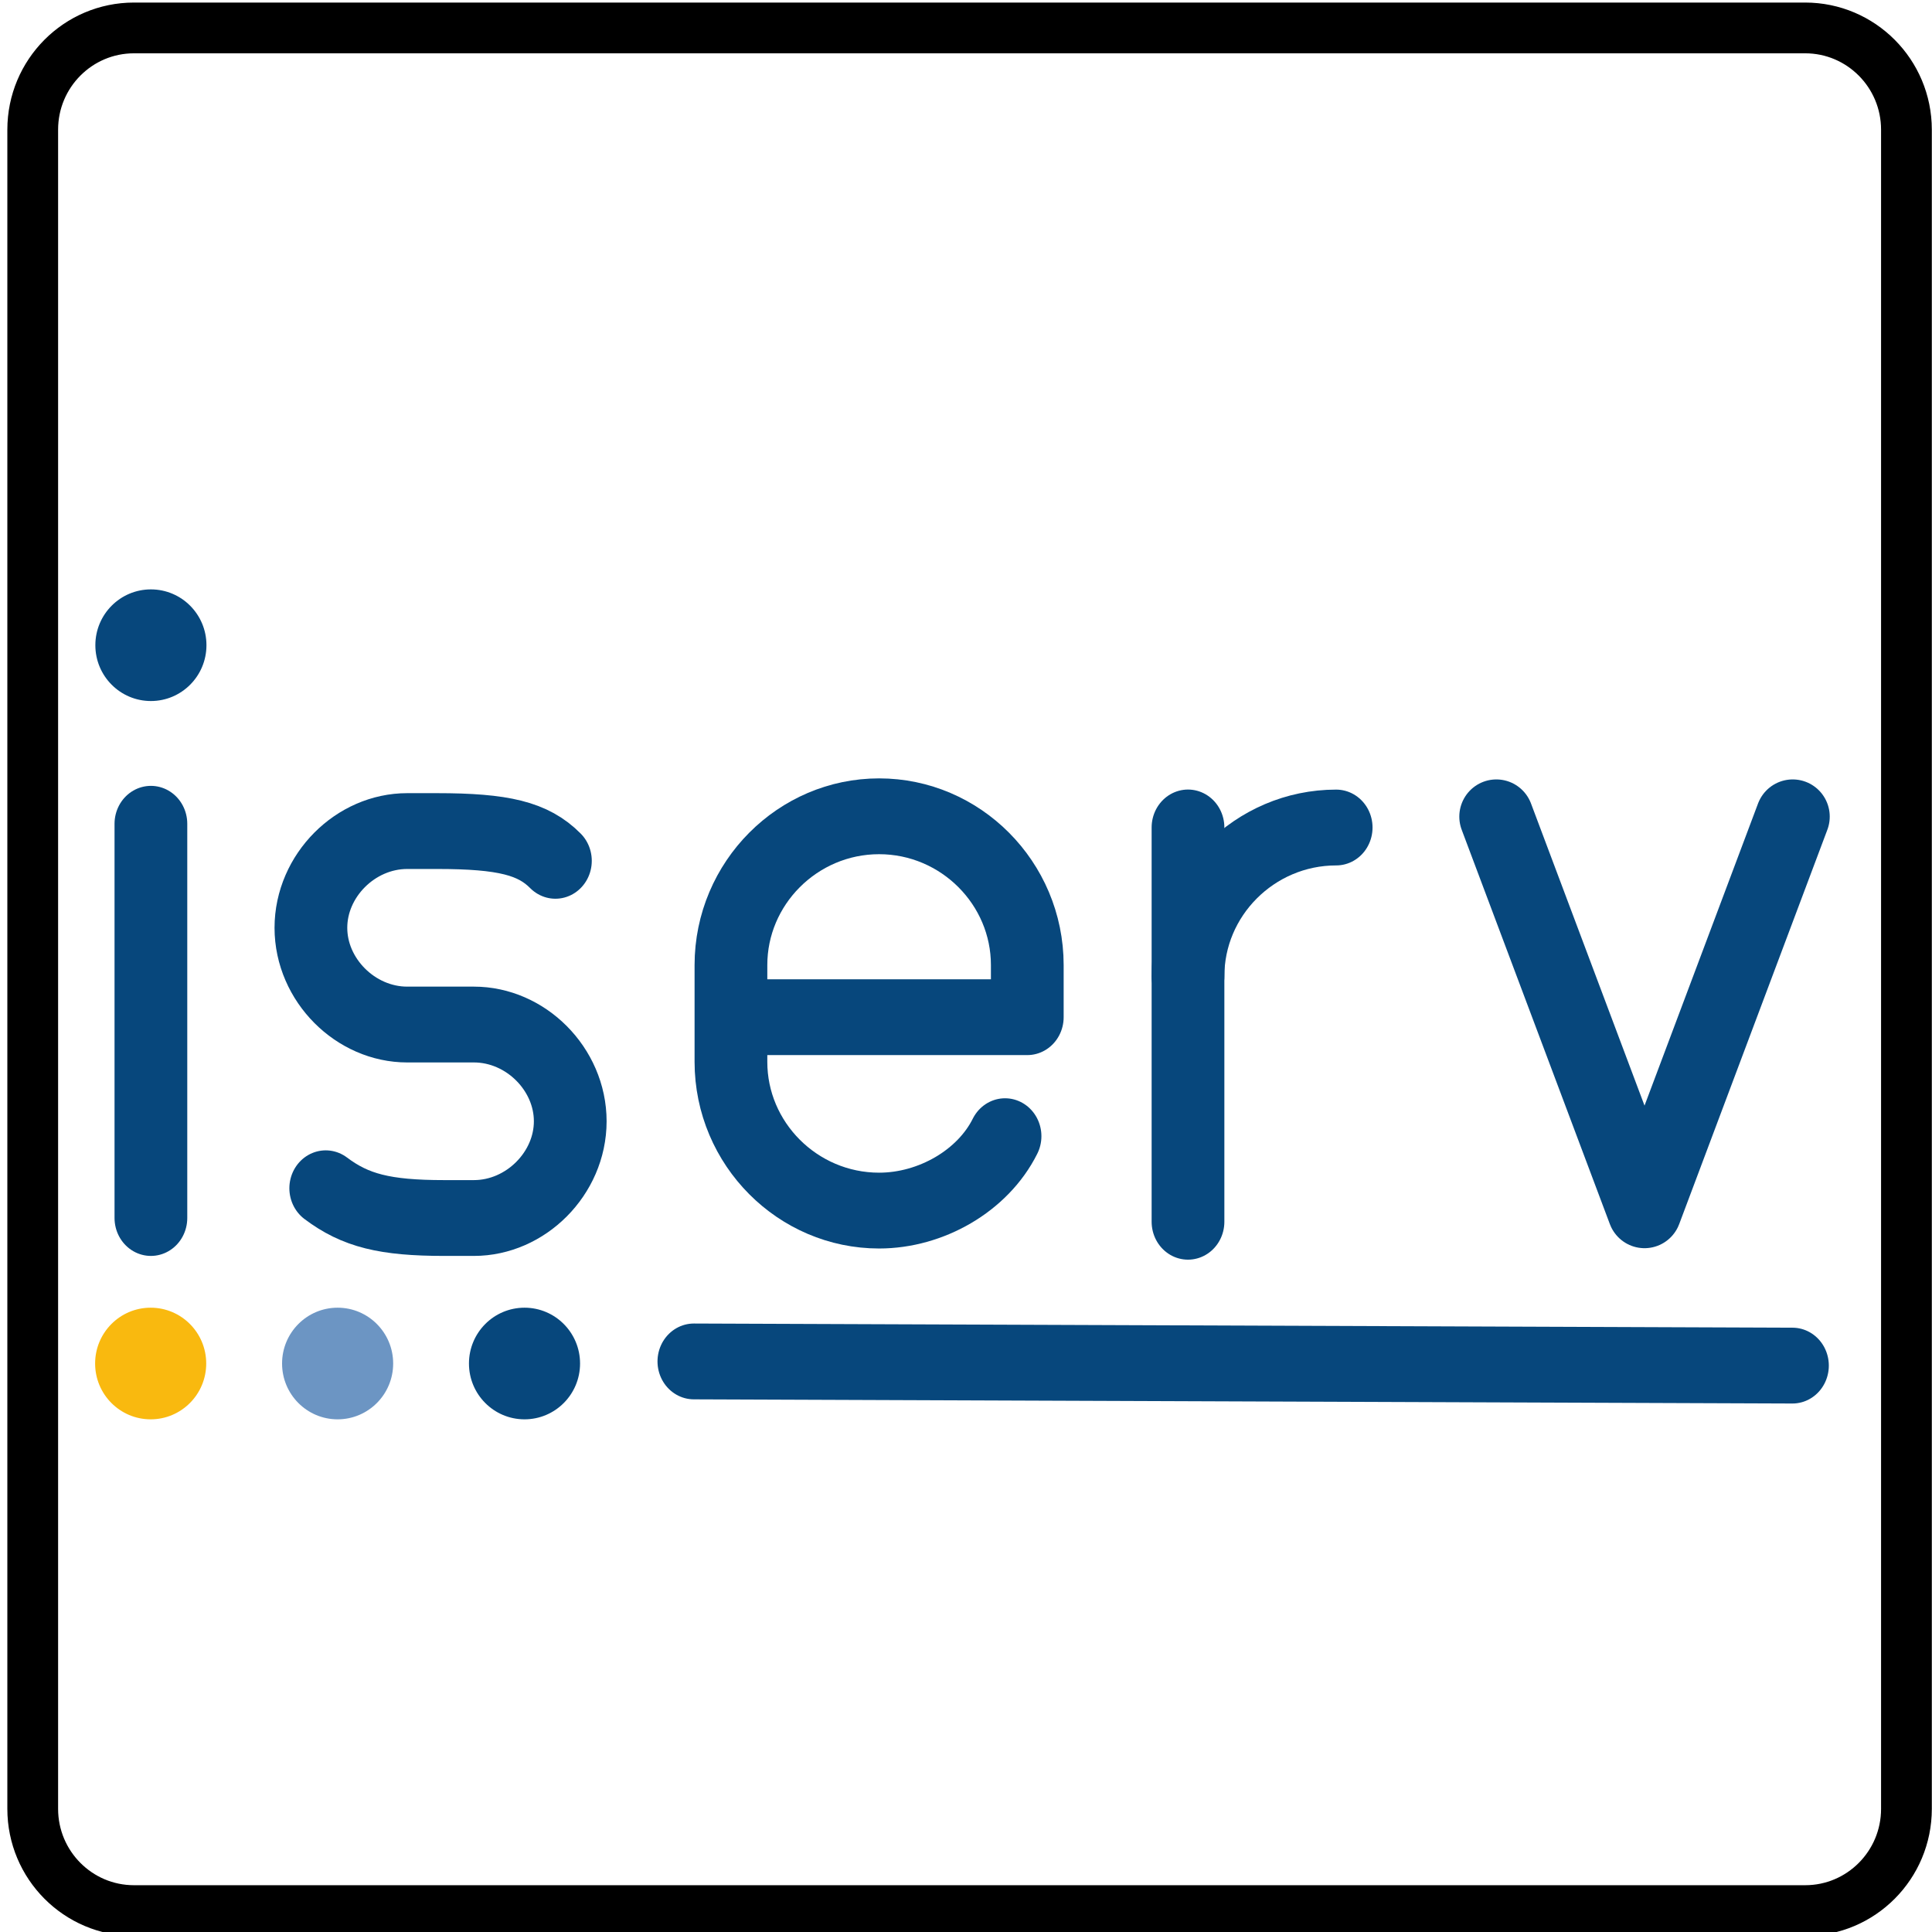 <?xml version="1.0" encoding="UTF-8" standalone="no"?>
<!-- Uploaded to: SVG Repo, www.svgrepo.com, Generator: SVG Repo Mixer Tools -->

<svg
   width="800"
   height="800"
   viewBox="0 0 48 48"
   id="a"
   version="1.1"
   xmlns="http://www.w3.org/2000/svg"
   xmlns:svg="http://www.w3.org/2000/svg">
  <defs
     id="defs1">
    <style
       id="style1">.b{fill:#000000;}.c{isolation:isolate;}.d{fill:none;stroke:#000000;stroke-linecap:round;stroke-linejoin:round;}</style>
  </defs>
  <path
     class="d"
     d="M 44.849,0.694 H 3.329 c -1.39,0 -2.516,1.132 -2.516,2.528 V 44.94 c 0,1.396 1.127,2.528 2.516,2.528 H 44.849 c 1.39,0 2.516,-1.132 2.516,-2.528 V 3.222 c 0,-1.396 -1.127,-2.528 -2.516,-2.528 z"
     id="path1"
     style="stroke-width:1.261" />
  <g
     id="g7"
     transform="matrix(1.462,0,0,1.524,-11.77,-10.579)">
    <g
       class="c"
       id="g1"
       style="stroke:#07477c;stroke-opacity:1">
      <polyline
         class="d"
         points="35.456 21.472 33.456 26.772 31.456 21.472"
         id="polyline1"
         transform="matrix(1.259,0,0,1.213,-6.124,-5.791)"
         style="stroke:#07477c;stroke-opacity:1" />
    </g>
    <g
       class="c"
       id="g2"
       style="mix-blend-mode:normal;fill:none;fill-opacity:1;stroke:#07477c;stroke-opacity:1;paint-order:normal">
      <path
         class="d"
         d="m 28.239,22.857 c 0,-1.334 1.133,-2.425 2.518,-2.425"
         id="path2"
         style="fill:none;fill-opacity:1;stroke:#07477c;stroke-width:1.236;stroke-opacity:1;paint-order:normal" />
      <line
         class="d"
         x1="28.239"
         y1="20.431"
         x2="28.239"
         y2="26.859"
         id="line2"
         style="fill:none;fill-opacity:1;stroke:#07477c;stroke-width:1.236;stroke-opacity:1;paint-order:normal" />
    </g>
    <g
       class="c"
       id="g3"
       style="stroke:#095ca2;stroke-opacity:1">
      <ellipse
         class="b"
         cx="10.615"
         cy="17.46"
         id="circle2"
         rx="0.944"
         ry="0.91"
         style="fill:#07477c;fill-opacity:1;stroke:none;stroke-width:1.236;stroke-opacity:1" />
      <line
         class="d"
         x1="10.615"
         y1="20.371"
         x2="10.615"
         y2="26.798"
         id="line3"
         style="stroke:#07477c;stroke-width:1.236;stroke-opacity:1" />
    </g>
    <g
       class="c"
       id="g4"
       style="stroke:#07477c;stroke-opacity:1">
      <path
         class="d"
         d="m 13.586,26.313 c 0.504,0.364 1.007,0.485 2.014,0.485 h 0.504 c 0.881,0 1.637,-0.728 1.637,-1.577 0,-0.849 -0.755,-1.577 -1.637,-1.577 h -1.133 c -0.881,0 -1.637,-0.728 -1.637,-1.577 0,-0.849 0.755,-1.577 1.637,-1.577 h 0.504 c 1.133,0 1.637,0.121 2.014,0.485"
         id="path3"
         style="stroke:#07477c;stroke-width:1.236;stroke-opacity:1" />
    </g>
    <path
       class="d"
       d="m 25.13,25.464 c -0.378,0.728 -1.259,1.213 -2.14,1.213 -1.385,0 -2.518,-1.091 -2.518,-2.425 v -1.577 c 0,-1.334 1.133,-2.426 2.518,-2.426 1.385,0 2.518,1.091 2.518,2.426 v 0.849 h -5.036"
       id="path4"
       style="stroke:#07477c;stroke-width:1.236;stroke-opacity:1" />
    <path
       class="d"
       d="m 19.842,29.136 18.669,0.068"
       id="path5"
       style="stroke:#07477c;stroke-width:1.236;stroke-opacity:1" />
    <ellipse
       class="b"
       cx="10.611"
       cy="29.17"
       id="circle5"
       rx="0.944"
       ry="0.91"
       style="fill:#f9b90f;fill-opacity:1;stroke-width:1.236" />
    <ellipse
       class="b"
       cx="13.788"
       cy="29.17"
       id="circle6"
       rx="0.944"
       ry="0.91"
       style="fill:#6c95c3;fill-opacity:1;stroke-width:1.236" />
    <ellipse
       class="b"
       cx="16.964"
       cy="29.17"
       id="circle7"
       rx="0.944"
       ry="0.91"
       style="fill:#07477c;fill-opacity:1;stroke-width:1.236" />
  </g>
</svg>
